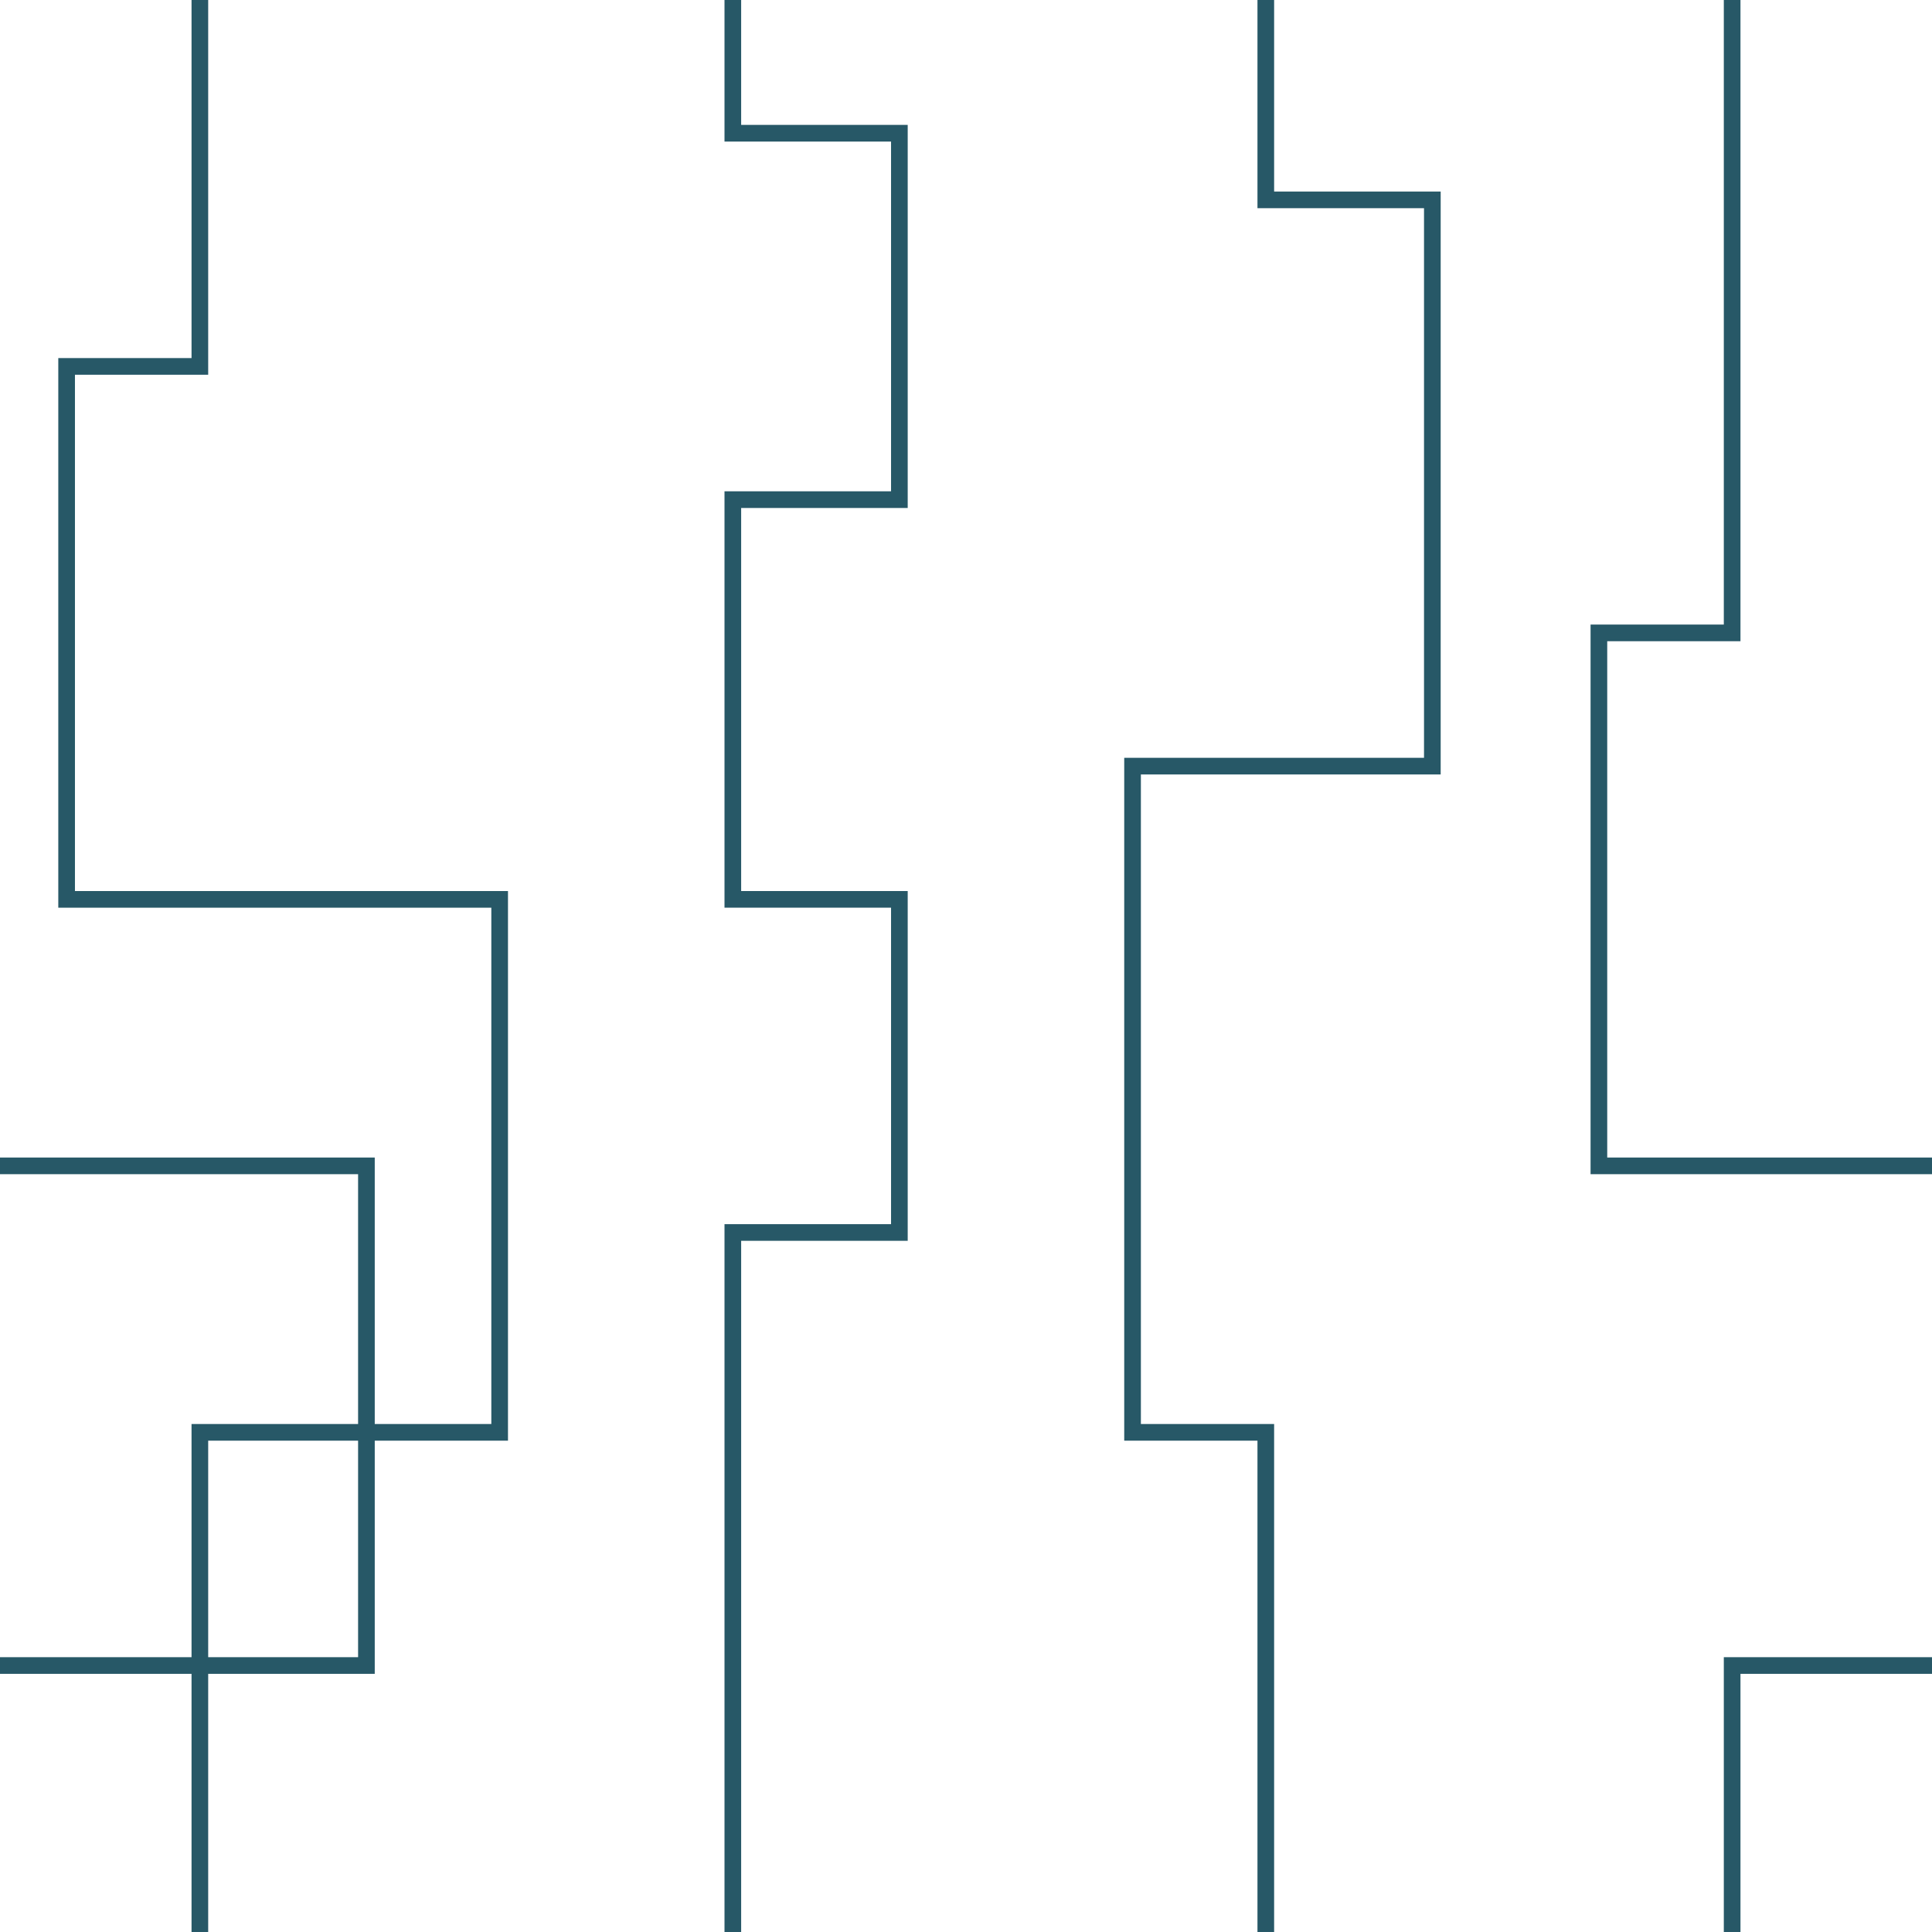 <?xml version="1.0" encoding="UTF-8" standalone="no"?>
<!-- Created with Inkscape (http://www.inkscape.org/) -->

<svg
   width="1160"
   height="1160"
   viewBox="0 0 306.917 306.917"
   version="1.1"
   id="svg1"
   xmlns="http://www.w3.org/2000/svg"
   xmlns:svg="http://www.w3.org/2000/svg">
  <defs
     id="defs1" />
  <g
     id="layer9"
     style="display:inline"
     transform="translate(21.167,296.333)">
    <g
       id="g82">
      <g
         id="g97">
        <path
           style="opacity:1;fill:none;stroke:#275867;stroke-width:2.646;stroke-dasharray:none;stroke-opacity:1"
           d="M 10.583,10.583 V -68.792 H 58.208 v -84.667 h -68.792 v -84.667 h 21.167 v -58.208"
           id="path77" />
        <path
           style="opacity:1;fill:none;stroke:#275867;stroke-width:2.646;stroke-dasharray:none;stroke-opacity:1"
           d="m 254,10.583 v -42.333 H 285.75"
           id="path78" />
        <path
           style="opacity:1;fill:none;stroke:#275867;stroke-width:2.646;stroke-dasharray:none;stroke-opacity:1"
           d="M -21.167,-31.75 H 37.042 V -111.125 H -21.167"
           id="path79" />
        <path
           style="opacity:1;fill:none;stroke:#275867;stroke-width:2.646;stroke-dasharray:none;stroke-opacity:1"
           d="m 285.75,-111.125 h -52.917 v -84.667 h 21.167 V -296.333"
           id="path80" />
        <path
           style="opacity:1;fill:none;stroke:#275867;stroke-width:2.646;stroke-dasharray:none;stroke-opacity:1"
           d="M 95.25,10.583 V -100.542 h 26.458 v -52.917 H 95.25 v -63.5 h 26.458 v -58.208 H 95.25 v -21.167"
           id="path97" />
        <path
           style="opacity:1;fill:none;stroke:#275867;stroke-width:2.646;stroke-dasharray:none;stroke-opacity:1"
           d="M 179.917,10.583 V -68.792 H 158.75 V -174.625 h 47.625 v -89.958 h -26.458 v -31.75"
           id="path81" />
      </g>
    </g>
  </g>
</svg>
